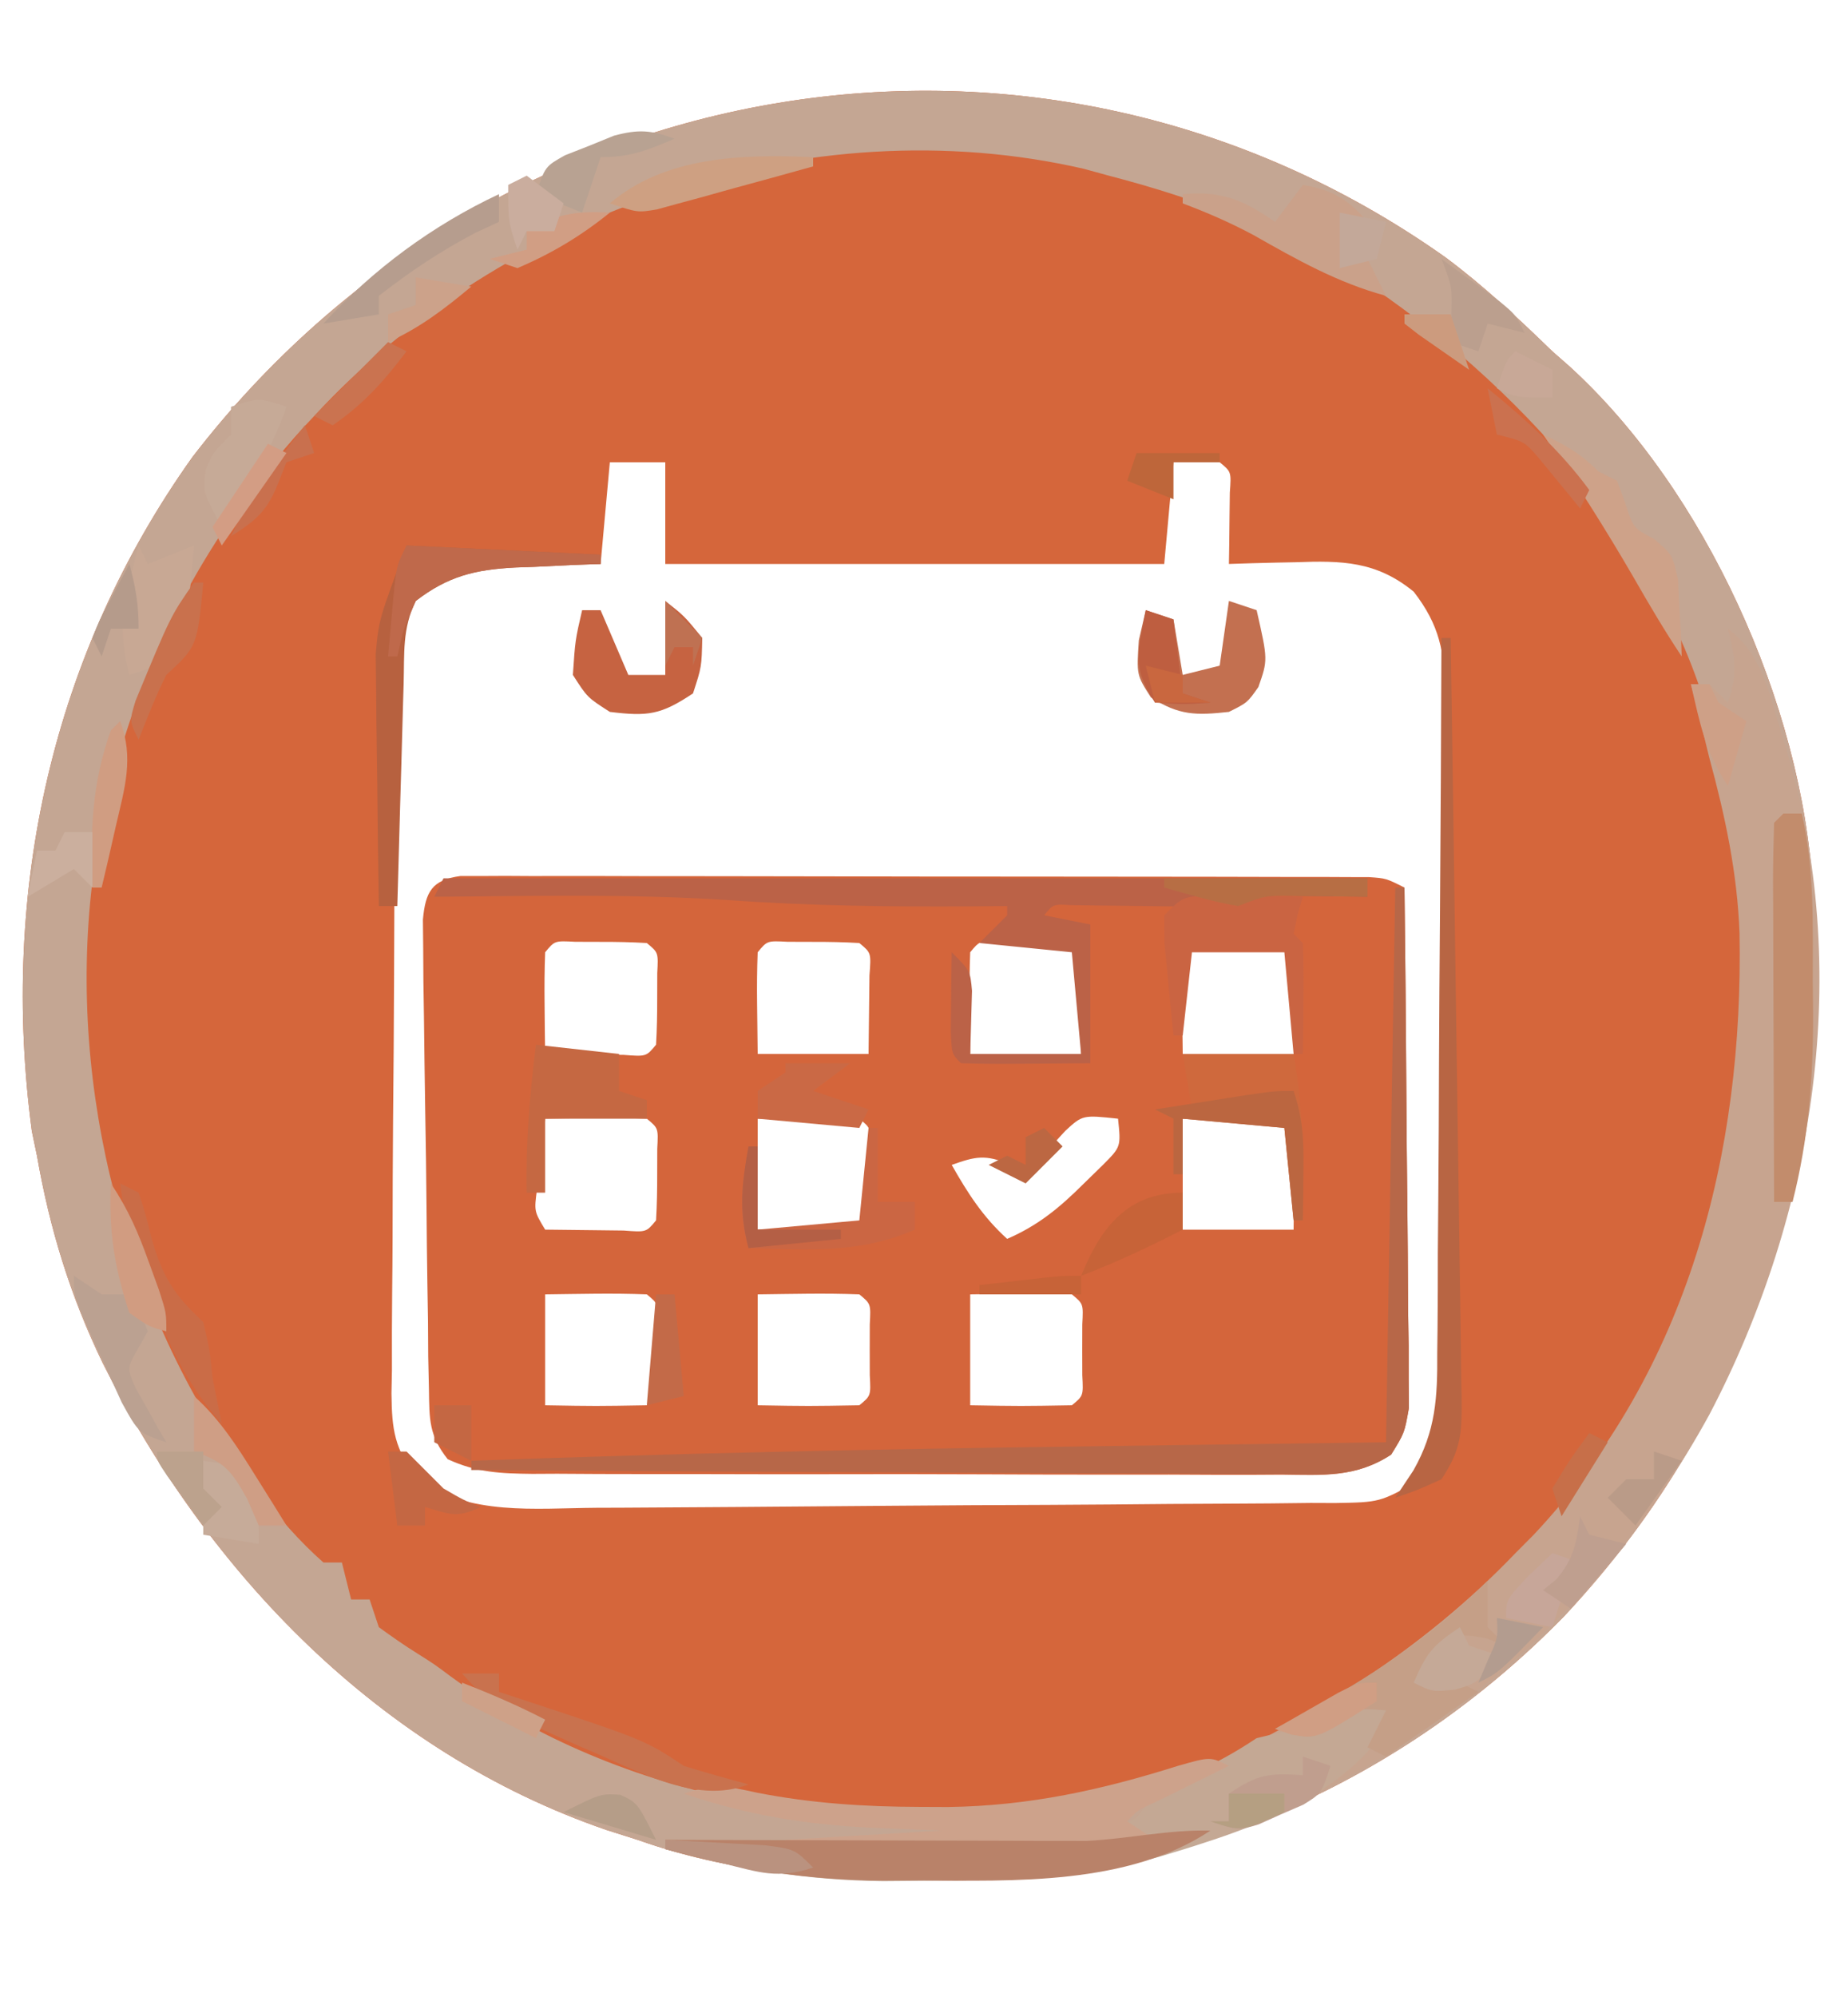 <?xml version="1.0" encoding="UTF-8"?>
<svg version="1.1" xmlns="http://www.w3.org/2000/svg" width="200" height="216">
<path d="M0 0 C4.154 3.086 7.882 6.587 11.591 10.182 C12.191 10.708 12.79 11.234 13.408 11.776 C28.197 25.227 38.562 48.372 39.768 68.072 C40.387 98.398 34.083 124.329 12.883 146.987 C-4.544 164.819 -27.902 175.259 -52.788 175.562 C-64.993 175.546 -75.847 175.279 -87.409 171.182 C-88.515 170.832 -89.621 170.481 -90.76 170.12 C-115.288 161.69 -133.908 142.369 -145.304 119.583 C-148.808 112.32 -151.014 105.153 -152.409 97.182 C-152.592 96.306 -152.775 95.429 -152.963 94.526 C-156.419 68.582 -150.79 42.944 -135.573 21.608 C-103.06 -20.659 -43.951 -31.078 0 0 Z M-90.409 22.182 C-90.739 25.812 -91.069 29.442 -91.409 33.182 C-92.422 33.136 -93.435 33.089 -94.479 33.042 C-95.831 33.004 -97.182 32.968 -98.534 32.932 C-99.199 32.899 -99.864 32.865 -100.549 32.831 C-105.678 32.73 -108.476 33.955 -112.409 37.182 C-114.035 40.434 -113.583 44.016 -113.602 47.592 C-113.61 48.462 -113.618 49.332 -113.626 50.228 C-113.651 53.115 -113.668 56.002 -113.682 58.889 C-113.687 59.874 -113.693 60.859 -113.698 61.874 C-113.725 67.086 -113.744 72.298 -113.759 77.51 C-113.775 82.898 -113.82 88.284 -113.871 93.671 C-113.905 97.811 -113.916 101.95 -113.922 106.089 C-113.929 108.075 -113.944 110.061 -113.968 112.047 C-113.999 114.827 -114 117.605 -113.992 120.385 C-114.009 121.205 -114.025 122.025 -114.042 122.871 C-113.997 126.95 -113.718 128.742 -111.31 132.169 C-105.573 136.149 -98.6 135.319 -91.865 135.267 C-90.469 135.263 -90.469 135.263 -89.044 135.258 C-85.984 135.245 -82.925 135.224 -79.866 135.202 C-78.818 135.195 -77.77 135.188 -76.691 135.181 C-71.155 135.143 -65.62 135.099 -60.085 135.05 C-54.365 135.001 -48.645 134.974 -42.925 134.954 C-38.525 134.933 -34.125 134.895 -29.725 134.853 C-27.616 134.835 -25.506 134.825 -23.396 134.821 C-20.452 134.814 -17.509 134.782 -14.564 134.744 C-13.692 134.747 -12.82 134.751 -11.921 134.754 C-7.067 134.672 -7.067 134.672 -2.899 132.335 C0.027 128.108 -0.255 123.964 -0.248 119.026 C-0.243 118.195 -0.238 117.364 -0.233 116.508 C-0.218 113.756 -0.211 111.004 -0.206 108.252 C-0.2 106.341 -0.194 104.429 -0.188 102.517 C-0.178 98.507 -0.172 94.497 -0.168 90.487 C-0.163 85.35 -0.139 80.213 -0.11 75.076 C-0.092 71.127 -0.087 67.177 -0.085 63.227 C-0.082 61.334 -0.074 59.44 -0.061 57.546 C-0.044 54.896 -0.046 52.247 -0.052 49.597 C-0.043 48.815 -0.034 48.034 -0.024 47.229 C-0.059 42.691 -0.612 39.795 -3.409 36.182 C-7.452 32.871 -11.195 32.807 -16.221 32.995 C-16.914 33.008 -17.607 33.022 -18.321 33.036 C-20.017 33.071 -21.713 33.125 -23.409 33.182 C-23.397 32.472 -23.385 31.762 -23.374 31.03 C-23.365 30.111 -23.355 29.192 -23.346 28.245 C-23.335 27.328 -23.323 26.412 -23.311 25.467 C-23.149 23.216 -23.149 23.216 -24.409 22.182 C-26.059 22.182 -27.709 22.182 -29.409 22.182 C-29.739 25.812 -30.069 29.442 -30.409 33.182 C-48.229 33.182 -66.049 33.182 -84.409 33.182 C-84.409 29.552 -84.409 25.922 -84.409 22.182 C-86.389 22.182 -88.369 22.182 -90.409 22.182 Z " fill="#D5663B" transform="translate(156.409,27.818)"/>
<path d="M0 0 C1.122 0.001 1.122 0.001 2.266 0.002 C3.124 -0.003 3.982 -0.007 4.866 -0.011 C5.81 -0.005 6.753 0 7.725 0.006 C8.717 0.004 9.709 0.002 10.731 0 C14.022 -0.003 17.313 0.007 20.604 0.018 C22.883 0.02 25.162 0.02 27.442 0.02 C32.223 0.021 37.005 0.03 41.787 0.043 C47.927 0.06 54.068 0.064 60.208 0.063 C64.916 0.063 69.624 0.069 74.332 0.076 C76.597 0.079 78.861 0.081 81.126 0.082 C84.287 0.084 87.447 0.093 90.608 0.104 C92.023 0.103 92.023 0.103 93.467 0.102 C94.325 0.107 95.183 0.111 96.067 0.115 C97.189 0.118 97.189 0.118 98.333 0.12 C100.167 0.249 100.167 0.249 102.167 1.249 C102.259 8.872 102.33 16.496 102.374 24.12 C102.395 27.66 102.423 31.2 102.468 34.74 C102.52 38.81 102.539 42.881 102.557 46.952 C102.578 48.222 102.598 49.492 102.62 50.8 C102.62 52.572 102.62 52.572 102.621 54.379 C102.63 55.418 102.638 56.457 102.648 57.528 C102.167 60.249 102.167 60.249 100.719 62.584 C96.868 65.096 93.378 64.8 88.872 64.751 C87.931 64.756 86.991 64.761 86.022 64.767 C82.914 64.779 79.806 64.763 76.698 64.745 C74.538 64.745 72.379 64.747 70.219 64.749 C65.693 64.751 61.168 64.738 56.642 64.715 C50.837 64.687 45.034 64.69 39.229 64.703 C34.77 64.709 30.311 64.702 25.852 64.689 C23.712 64.685 21.571 64.684 19.431 64.688 C16.441 64.691 13.452 64.675 10.461 64.653 C9.575 64.657 8.689 64.662 7.776 64.667 C4.319 64.625 1.788 64.534 -1.378 63.081 C-3.413 60.52 -3.364 58.779 -3.411 55.524 C-3.437 54.349 -3.463 53.175 -3.49 51.965 C-3.498 50.696 -3.505 49.427 -3.513 48.12 C-3.534 46.819 -3.556 45.519 -3.578 44.179 C-3.621 41.428 -3.652 38.676 -3.672 35.925 C-3.699 32.395 -3.752 28.865 -3.814 25.336 C-3.871 21.972 -3.91 18.609 -3.951 15.245 C-3.97 13.974 -3.99 12.703 -4.01 11.394 C-4.017 10.223 -4.025 9.051 -4.032 7.844 C-4.042 6.81 -4.052 5.775 -4.063 4.709 C-3.784 1.718 -3.107 0.422 0 0 Z M9.167 8.249 C9.094 10.102 9.083 11.957 9.104 13.811 C9.113 14.823 9.122 15.835 9.131 16.878 C9.143 17.66 9.155 18.443 9.167 19.249 C10.979 19.276 12.791 19.295 14.604 19.311 C16.118 19.329 16.118 19.329 17.663 19.347 C20.107 19.535 20.107 19.535 21.167 18.249 C21.265 16.585 21.296 14.916 21.292 13.249 C21.294 12.341 21.297 11.434 21.299 10.499 C21.418 8.279 21.418 8.279 20.167 7.249 C18.502 7.151 16.834 7.119 15.167 7.124 C14.259 7.121 13.352 7.119 12.417 7.116 C10.197 6.997 10.197 6.997 9.167 8.249 Z M32.167 8.249 C32.094 10.102 32.083 11.957 32.104 13.811 C32.125 15.606 32.145 17.4 32.167 19.249 C36.127 19.249 40.087 19.249 44.167 19.249 C44.197 16.557 44.197 16.557 44.229 13.811 C44.241 12.802 44.252 11.793 44.264 10.753 C44.453 8.309 44.453 8.309 43.167 7.249 C41.502 7.151 39.834 7.119 38.167 7.124 C37.259 7.121 36.352 7.119 35.417 7.116 C33.197 6.997 33.197 6.997 32.167 8.249 Z M55.167 8.249 C55.094 10.102 55.083 11.957 55.104 13.811 C55.125 15.606 55.145 17.4 55.167 19.249 C59.127 19.249 63.087 19.249 67.167 19.249 C67.197 16.557 67.197 16.557 67.229 13.811 C67.241 12.802 67.252 11.793 67.264 10.753 C67.453 8.309 67.453 8.309 66.167 7.249 C64.502 7.151 62.834 7.119 61.167 7.124 C60.259 7.121 59.352 7.119 58.417 7.116 C56.197 6.997 56.197 6.997 55.167 8.249 Z M78.167 8.249 C78.094 10.102 78.083 11.957 78.104 13.811 C78.125 15.606 78.145 17.4 78.167 19.249 C82.127 19.249 86.087 19.249 90.167 19.249 C90.197 16.557 90.197 16.557 90.229 13.811 C90.241 12.802 90.252 11.793 90.264 10.753 C90.453 8.309 90.453 8.309 89.167 7.249 C87.502 7.151 85.834 7.119 84.167 7.124 C83.259 7.121 82.352 7.119 81.417 7.116 C79.197 6.997 79.197 6.997 78.167 8.249 Z M9.167 26.249 C8.972 27.873 8.786 29.498 8.604 31.124 C8.5 32.029 8.395 32.934 8.288 33.866 C7.97 36.265 7.97 36.265 9.167 38.249 C10.979 38.276 12.791 38.295 14.604 38.311 C16.118 38.329 16.118 38.329 17.663 38.347 C20.107 38.535 20.107 38.535 21.167 37.249 C21.265 35.585 21.296 33.916 21.292 32.249 C21.294 31.341 21.297 30.434 21.299 29.499 C21.418 27.279 21.418 27.279 20.167 26.249 C18.314 26.177 16.458 26.165 14.604 26.186 C13.592 26.195 12.58 26.204 11.538 26.214 C10.755 26.225 9.973 26.237 9.167 26.249 Z M32.167 26.249 C32.167 30.209 32.167 34.169 32.167 38.249 C37.668 38.342 37.668 38.342 43.167 38.249 C44.418 37.219 44.418 37.219 44.299 34.999 C44.297 34.091 44.294 33.184 44.292 32.249 C44.294 31.341 44.297 30.434 44.299 29.499 C44.418 27.279 44.418 27.279 43.167 26.249 C39.497 26.106 35.839 26.207 32.167 26.249 Z M65.463 27.561 C64.953 28.118 64.442 28.675 63.917 29.249 C63.396 29.806 62.875 30.363 62.338 30.936 C61.952 31.37 61.565 31.803 61.167 32.249 C60.3 31.723 60.3 31.723 59.417 31.186 C56.809 30.1 55.772 30.318 53.167 31.249 C54.902 34.307 56.551 36.883 59.167 39.249 C62.539 37.783 64.816 35.897 67.417 33.311 C68.123 32.622 68.829 31.932 69.557 31.222 C71.483 29.286 71.483 29.286 71.167 26.249 C67.336 25.842 67.336 25.842 65.463 27.561 Z M78.167 26.249 C78.167 30.209 78.167 34.169 78.167 38.249 C82.127 38.249 86.087 38.249 90.167 38.249 C90.197 35.557 90.197 35.557 90.229 32.811 C90.241 31.802 90.252 30.793 90.264 29.753 C90.453 27.309 90.453 27.309 89.167 26.249 C85.497 26.106 81.839 26.207 78.167 26.249 Z M9.167 45.249 C9.167 49.209 9.167 53.169 9.167 57.249 C14.668 57.342 14.668 57.342 20.167 57.249 C21.418 56.219 21.418 56.219 21.299 53.999 C21.297 53.091 21.294 52.184 21.292 51.249 C21.294 50.341 21.297 49.434 21.299 48.499 C21.418 46.279 21.418 46.279 20.167 45.249 C16.497 45.106 12.839 45.207 9.167 45.249 Z M32.167 45.249 C32.167 49.209 32.167 53.169 32.167 57.249 C37.668 57.342 37.668 57.342 43.167 57.249 C44.418 56.219 44.418 56.219 44.299 53.999 C44.297 53.091 44.294 52.184 44.292 51.249 C44.294 50.341 44.297 49.434 44.299 48.499 C44.418 46.279 44.418 46.279 43.167 45.249 C39.497 45.106 35.839 45.207 32.167 45.249 Z M55.167 45.249 C55.167 49.209 55.167 53.169 55.167 57.249 C60.668 57.342 60.668 57.342 66.167 57.249 C67.418 56.219 67.418 56.219 67.299 53.999 C67.297 53.091 67.294 52.184 67.292 51.249 C67.294 50.341 67.297 49.434 67.299 48.499 C67.418 46.279 67.418 46.279 66.167 45.249 C62.497 45.106 58.839 45.207 55.167 45.249 Z " fill="#D4653B" transform="translate(49.833,94.751)"/>
<path d="M0 0 C4.154 3.086 7.882 6.587 11.591 10.182 C12.191 10.708 12.79 11.234 13.408 11.776 C28.197 25.227 38.562 48.372 39.768 68.072 C40.387 98.398 34.083 124.329 12.883 146.987 C-4.544 164.819 -27.902 175.259 -52.788 175.562 C-64.993 175.546 -75.847 175.279 -87.409 171.182 C-88.515 170.832 -89.621 170.481 -90.76 170.12 C-115.288 161.69 -133.908 142.369 -145.304 119.583 C-148.808 112.32 -151.014 105.153 -152.409 97.182 C-152.592 96.306 -152.775 95.429 -152.963 94.526 C-156.419 68.582 -150.79 42.944 -135.573 21.608 C-103.06 -20.659 -43.951 -31.078 0 0 Z M-122.409 17.182 C-122.853 17.657 -123.298 18.131 -123.756 18.62 C-133.772 29.73 -140.776 42.697 -144.409 57.182 C-144.718 58.354 -144.718 58.354 -145.034 59.549 C-149.936 81.404 -145.606 105.543 -134.409 124.807 C-130.671 130.529 -126.571 136.645 -121.409 141.182 C-120.749 141.182 -120.089 141.182 -119.409 141.182 C-118.914 143.162 -118.914 143.162 -118.409 145.182 C-117.749 145.182 -117.089 145.182 -116.409 145.182 C-116.079 146.172 -115.749 147.162 -115.409 148.182 C-114.047 149.169 -112.671 150.141 -111.241 151.026 C-109.409 152.182 -109.409 152.182 -107.608 153.526 C-88.928 167.164 -64.279 170.965 -41.731 167.807 C-19.226 163.63 2.006 150.773 15.693 132.354 C17.429 129.677 19.03 126.964 20.591 124.182 C21.124 123.299 21.656 122.416 22.205 121.506 C33.245 102.575 35.811 78.356 30.423 57.198 C30.149 56.203 29.874 55.207 29.591 54.182 C29.319 52.937 29.319 52.937 29.041 51.667 C24.096 31.35 7.597 13.391 -9.397 2.217 C-18.116 -2.957 -26.604 -6.274 -36.409 -8.818 C-37.306 -9.064 -38.203 -9.31 -39.127 -9.564 C-68.934 -16.402 -101.871 -5.067 -122.409 17.182 Z " fill="#C4A693" transform="translate(156.409,27.818)"/>
<path d="M0 0 C3.603 2.729 4.408 6.668 5.625 10.812 C5.842 11.512 6.058 12.211 6.281 12.932 C13.54 36.881 9.467 63.145 -2 85 C-14.438 107.727 -34.591 124.091 -59.234 131.992 C-68.723 134.532 -77.472 135.338 -87.312 135.312 C-88.542 135.329 -89.771 135.345 -91.037 135.361 C-99.405 135.366 -106.939 134.235 -115 132 C-115 131.67 -115 131.34 -115 131 C-114.115 131.017 -114.115 131.017 -113.211 131.034 C-107.063 131.144 -100.916 131.22 -94.767 131.275 C-92.473 131.3 -90.179 131.334 -87.885 131.377 C-84.586 131.438 -81.288 131.466 -77.988 131.488 C-76.452 131.527 -76.452 131.527 -74.885 131.566 C-68.978 131.623 -68.978 131.623 -64.047 128.594 C-63.371 127.738 -62.696 126.882 -62 126 C-60.087 124.815 -60.087 124.815 -58.266 124.004 C-45.03 117.805 -33.145 110.584 -23 100 C-22.34 99.336 -21.68 98.672 -21 97.988 C-4.269 80.174 1.699 56.754 1.262 32.93 C1.014 26.396 -0.285 20.309 -2 14 C-2.398 12.375 -2.794 10.751 -3.188 9.125 C-3.59 7.578 -3.59 7.578 -4 6 C-3.34 6 -2.68 6 -2 6 C-1.01 6.99 -1.01 6.99 0 8 C1.097 4.71 0.8 3.287 0 0 Z " fill="#C7A48F" transform="translate(187,68)"/>
<path d="M0 0 C0.99 0.33 1.98 0.66 3 1 C-2.742 11.336 -12.764 14.596 -23.584 17.845 C-32.223 20.158 -40.84 20.384 -49.75 20.438 C-51.561 20.453 -51.561 20.453 -53.408 20.468 C-61.619 20.389 -69.086 19.165 -77 17 C-77 16.67 -77 16.34 -77 16 C-76.115 16.017 -76.115 16.017 -75.211 16.034 C-69.063 16.144 -62.916 16.22 -56.767 16.275 C-54.473 16.3 -52.179 16.334 -49.885 16.377 C-46.586 16.438 -43.288 16.466 -39.988 16.488 C-38.452 16.527 -38.452 16.527 -36.885 16.566 C-30.935 16.609 -30.935 16.609 -25.947 13.55 C-25.304 12.709 -24.662 11.867 -24 11 C-21.867 9.707 -21.867 9.707 -19.875 8.812 C-17.363 7.664 -15.329 6.552 -13 5 C-11.001 4.516 -9.002 4.034 -6.996 3.578 C-4.772 3.026 -4.772 3.026 -2.188 1.312 C-1.466 0.879 -0.744 0.446 0 0 Z " fill="#C4A894" transform="translate(149,183)"/>
<path d="M0 0 C33 0 66 0 100 0 C100 0.66 100 1.32 100 2 C98.861 1.983 98.861 1.983 97.699 1.965 C96.705 1.956 95.711 1.947 94.688 1.938 C93.701 1.926 92.715 1.914 91.699 1.902 C88.9 1.877 88.9 1.877 86 3 C84.457 3.07 82.911 3.084 81.367 3.062 C80.479 3.055 79.591 3.047 78.676 3.039 C77.289 3.02 77.289 3.02 75.875 3 C74.039 2.975 72.203 2.954 70.367 2.938 C69.554 2.926 68.74 2.914 67.902 2.902 C65.989 2.788 65.989 2.788 65 4 C66.65 4.33 68.3 4.66 70 5 C70 9.95 70 14.9 70 20 C59.16 20.098 59.16 20.098 56 20 C55 19 55 19 54.902 16.496 C54.914 15.487 54.926 14.477 54.938 13.438 C54.947 12.426 54.956 11.414 54.965 10.371 C54.976 9.589 54.988 8.806 55 8 C57 10 57 10 57.195 12.164 C57.13 14.443 57.065 16.721 57 19 C60.96 19 64.92 19 69 19 C68.505 13.555 68.505 13.555 68 8 C64.7 7.67 61.4 7.34 58 7 C58.99 6.01 59.98 5.02 61 4 C61 3.67 61 3.34 61 3 C59.753 3.012 58.507 3.023 57.223 3.035 C48.387 3.091 39.642 2.989 30.827 2.358 C20.238 1.671 9.604 1.917 -1 2 C-0.67 1.34 -0.34 0.68 0 0 Z " fill="#BB6247" transform="translate(48,95)"/>
<path d="M0 0 C0.33 0 0.66 0 1 0 C1.093 7.623 1.164 15.247 1.207 22.871 C1.228 26.411 1.256 29.951 1.302 33.491 C1.354 37.562 1.373 41.632 1.391 45.703 C1.411 46.973 1.432 48.243 1.453 49.551 C1.454 51.323 1.454 51.323 1.454 53.13 C1.463 54.169 1.472 55.208 1.481 56.279 C1 59 1 59 -0.443 61.339 C-4.316 63.855 -7.833 63.527 -12.358 63.454 C-13.778 63.455 -13.778 63.455 -15.227 63.456 C-18.355 63.453 -21.482 63.422 -24.609 63.391 C-26.778 63.383 -28.947 63.377 -31.117 63.373 C-36.825 63.358 -42.532 63.319 -48.24 63.275 C-54.065 63.234 -59.89 63.215 -65.715 63.195 C-77.143 63.152 -88.572 63.084 -100 63 C-100 62.67 -100 62.34 -100 62 C-78.451 61.215 -56.91 60.75 -35.349 60.468 C-30.759 60.407 -26.168 60.342 -21.578 60.277 C-14.719 60.182 -7.859 60.091 -1 60 C-0.67 40.2 -0.34 20.4 0 0 Z " fill="#B76748" transform="translate(151,96)"/>
<path d="M0 0 C-0.71 0.349 -1.421 0.699 -2.152 1.059 C-3.071 1.514 -3.991 1.969 -4.938 2.438 C-5.854 2.89 -6.771 3.342 -7.715 3.809 C-9.905 4.805 -9.905 4.805 -11 6 C-10.01 6.66 -9.02 7.32 -8 8 C-12.386 9.088 -16.656 9.129 -21.145 9.098 C-21.914 9.096 -22.684 9.095 -23.477 9.093 C-25.922 9.088 -28.367 9.075 -30.812 9.062 C-32.476 9.057 -34.139 9.053 -35.803 9.049 C-39.869 9.038 -43.934 9.021 -48 9 C-48 8.67 -48 8.34 -48 8 C-39.585 7.505 -39.585 7.505 -31 7 C-33.578 6.897 -36.156 6.794 -38.812 6.688 C-45.857 6.338 -52.295 5.303 -59 3 C-55.637 1.879 -54.424 2.167 -51.031 2.91 C-45.15 4.055 -39.484 4.421 -33.5 4.438 C-32.47 4.442 -31.44 4.447 -30.378 4.451 C-21.62 4.327 -13.825 2.618 -5.508 -0.004 C-2 -1 -2 -1 0 0 Z " fill="#CDA28B" transform="translate(133,191)"/>
<path d="M0 0 C0.66 0 1.32 0 2 0 C3.392 6.036 3.184 12.022 3.188 18.188 C3.2 19.369 3.212 20.55 3.225 21.768 C3.236 28.76 2.718 35.213 1 42 C0.34 42 -0.32 42 -1 42 C-1.025 36.179 -1.043 30.359 -1.055 24.538 C-1.06 22.556 -1.067 20.574 -1.075 18.593 C-1.088 15.75 -1.093 12.908 -1.098 10.066 C-1.103 9.175 -1.108 8.283 -1.113 7.364 C-1.113 5.243 -1.062 3.121 -1 1 C-0.67 0.67 -0.34 0.34 0 0 Z " fill="#C28C6C" transform="translate(193,88)"/>
<path d="M0 0 C-8.844 5.896 -21.297 5.474 -31.562 5.375 C-33.379 5.392 -33.379 5.392 -35.232 5.41 C-43.519 5.384 -51.016 4.198 -59 2 C-59 1.67 -59 1.34 -59 1 C-58.41 1.002 -57.82 1.004 -57.211 1.007 C-51.063 1.029 -44.915 1.044 -38.767 1.055 C-36.473 1.06 -34.179 1.067 -31.885 1.075 C-28.586 1.088 -25.287 1.093 -21.988 1.098 C-20.452 1.105 -20.452 1.105 -18.885 1.113 C-17.924 1.113 -16.964 1.113 -15.974 1.114 C-15.132 1.116 -14.291 1.118 -13.424 1.12 C-8.85 0.893 -4.639 -0.108 0 0 Z " fill="#B98269" transform="translate(131,198)"/>
<path d="M0 0 C6.93 0.33 13.86 0.66 21 1 C21 1.33 21 1.66 21 2 C19.463 2.056 19.463 2.056 17.895 2.113 C16.534 2.179 15.173 2.245 13.812 2.312 C13.139 2.335 12.465 2.358 11.771 2.381 C7.4 2.615 4.494 3.335 1 6 C-0.476 8.953 -0.223 11.684 -0.316 14.977 C-0.337 15.662 -0.358 16.347 -0.379 17.053 C-0.445 19.244 -0.504 21.434 -0.562 23.625 C-0.606 25.109 -0.649 26.594 -0.693 28.078 C-0.8 31.719 -0.902 35.359 -1 39 C-1.66 39 -2.32 39 -3 39 C-3.075 34.732 -3.129 30.464 -3.165 26.195 C-3.18 24.746 -3.2 23.297 -3.226 21.848 C-3.263 19.753 -3.28 17.658 -3.293 15.562 C-3.309 14.306 -3.324 13.049 -3.341 11.754 C-3 8 -3 8 0 0 Z " fill="#B7613F" transform="translate(44,59)"/>
<path d="M0 0 C0.33 0 0.66 0 1 0 C1.177 11.422 1.343 22.844 1.495 34.266 C1.566 39.569 1.64 44.873 1.724 50.176 C1.804 55.292 1.874 60.407 1.938 65.523 C1.964 67.477 1.993 69.432 2.026 71.386 C2.072 74.117 2.105 76.849 2.135 79.581 C2.152 80.393 2.168 81.205 2.185 82.042 C2.215 85.911 2.199 87.701 0 91 C-2.625 92.188 -2.625 92.188 -5 93 C-4.027 91.536 -4.027 91.536 -3.034 90.043 C-0.605 85.767 -0.423 82.15 -0.454 77.311 C-0.444 76.471 -0.433 75.631 -0.423 74.766 C-0.393 72.012 -0.392 69.258 -0.391 66.504 C-0.376 64.586 -0.359 62.668 -0.341 60.749 C-0.297 55.717 -0.277 50.685 -0.262 45.653 C-0.242 40.511 -0.2 35.37 -0.16 30.229 C-0.085 20.152 -0.035 10.076 0 0 Z " fill="#B86543" transform="translate(156,69)"/>
<path d="M0 0 C3.96 0 7.92 0 12 0 C13.071 6.026 13.099 11.889 13 18 C12.67 18 12.34 18 12 18 C11.67 14.7 11.34 11.4 11 8 C7.37 7.67 3.74 7.34 0 7 C0 8.98 0 10.96 0 13 C-0.33 13 -0.66 13 -1 13 C-1 11.02 -1 9.04 -1 7 C-1.66 6.67 -2.32 6.34 -3 6 C-1.68 6 -0.36 6 1 6 C0.67 4.02 0.34 2.04 0 0 Z " fill="#CF693D" transform="translate(128,114)"/>
<path d="M0 0 C0 1.667 0 3.333 0 5 C0.66 5.66 1.32 6.32 2 7 C1.278 6.732 0.556 6.464 -0.188 6.188 C-3.264 5.651 -3.264 5.651 -5.812 8.438 C-6.534 9.283 -7.256 10.129 -8 11 C-7.01 11 -6.02 11 -5 11 C-4.34 10.34 -3.68 9.68 -3 9 C-3 9.66 -3 10.32 -3 11 C-2.34 11.33 -1.68 11.66 -1 12 C-4.3 14.31 -7.6 16.62 -11 19 C-11.66 18.67 -12.32 18.34 -13 18 C-12.34 16.68 -11.68 15.36 -11 14 C-14.062 13.73 -14.062 13.73 -16.438 15.562 C-19 17 -19 17 -21.16 16.59 C-21.767 16.395 -22.374 16.201 -23 16 C-22.094 15.515 -21.188 15.031 -20.254 14.531 C-12.701 10.405 -6.151 6.119 0 0 Z " fill="#C59F87" transform="translate(161,171)"/>
<path d="M0 0 C1.775 0.035 1.775 0.035 3.586 0.07 C5.369 0.097 5.369 0.097 7.188 0.125 C8.103 0.148 9.018 0.171 9.961 0.195 C9.775 0.835 9.59 1.474 9.398 2.133 C9.254 2.813 9.11 3.494 8.961 4.195 C9.291 4.525 9.621 4.855 9.961 5.195 C10.033 7.215 10.045 9.237 10.023 11.258 C10.014 12.363 10.005 13.467 9.996 14.605 C9.984 15.46 9.973 16.315 9.961 17.195 C9.631 17.195 9.301 17.195 8.961 17.195 C8.631 13.565 8.301 9.935 7.961 6.195 C4.661 6.195 1.361 6.195 -2.039 6.195 C-2.369 9.165 -2.699 12.135 -3.039 15.195 C-3.369 15.195 -3.699 15.195 -4.039 15.195 C-4.26 13.072 -4.466 10.946 -4.664 8.82 C-4.78 7.637 -4.896 6.454 -5.016 5.234 C-5.023 4.231 -5.031 3.229 -5.039 2.195 C-3.039 0.195 -3.039 0.195 0 0 Z " fill="#CA6442" transform="translate(131.039,96.805)"/>
<path d="M0 0 C2.062 1.625 2.062 1.625 4 4 C3.938 7.125 3.938 7.125 3 10 C-0.491 12.327 -1.892 12.503 -6 12 C-8.438 10.438 -8.438 10.438 -10 8 C-9.75 4.25 -9.75 4.25 -9 1 C-8.34 1 -7.68 1 -7 1 C-6.01 3.31 -5.02 5.62 -4 8 C-2.68 8 -1.36 8 0 8 C0 5.36 0 2.72 0 0 Z " fill="#C66341" transform="translate(72,65)"/>
<path d="M0 0 C0.99 0.33 1.98 0.66 3 1 C4.221 6.372 4.221 6.372 3.188 9.312 C2 11 2 11 0 12 C-3.565 12.388 -5.385 12.394 -8.438 10.438 C-10 8 -10 8 -9.75 4.25 C-9.502 3.178 -9.255 2.105 -9 1 C-8.01 1.33 -7.02 1.66 -6 2 C-5.67 3.98 -5.34 5.96 -5 8 C-3.68 7.67 -2.36 7.34 -1 7 C-0.67 4.69 -0.34 2.38 0 0 Z " fill="#C37050" transform="translate(133,65)"/>
<path d="M0 0 C2.97 0.33 5.94 0.66 9 1 C9 2.32 9 3.64 9 5 C9.99 5.33 10.98 5.66 12 6 C12 6.66 12 7.32 12 8 C8.37 8 4.74 8 1 8 C1 10.64 1 13.28 1 16 C0.34 16 -0.32 16 -1 16 C-1.116 10.571 -0.664 5.391 0 0 Z " fill="#C56842" transform="translate(58,113)"/>
<path d="M0 0 C3.27 0.564 4.826 1.5 7 4 C6.01 4.495 6.01 4.495 5 5 C5 5.99 5 6.98 5 8 C5.66 8 6.32 8 7 8 C7.66 9.32 8.32 10.64 9 12 C3.773 10.587 -0.641 8.09 -5.316 5.438 C-7.831 4.09 -10.332 3.003 -13 2 C-13 1.67 -13 1.34 -13 1 C-8.727 0.634 -6.512 1.592 -3 4 C-2.01 2.68 -1.02 1.36 0 0 Z " fill="#CAA18A" transform="translate(141,20)"/>
<path d="M0 0 C0.33 0 0.66 0 1 0 C1 2.64 1 5.28 1 8 C2.32 8 3.64 8 5 8 C5 8.99 5 9.98 5 11 C-0.879 13.613 -6.707 13.183 -13 13 C-14.17 9.083 -13.696 6.02 -13 2 C-12.67 2 -12.34 2 -12 2 C-12 4.97 -12 7.94 -12 11 C-6.555 10.505 -6.555 10.505 -1 10 C-0.67 6.7 -0.34 3.4 0 0 Z " fill="#CB6643" transform="translate(94,122)"/>
<path d="M0 0 C0.33 0.66 0.66 1.32 1 2 C2.65 1.34 4.3 0.68 6 0 C5.248 8.878 5.248 8.878 2 13 C1.01 13.33 0.02 13.66 -1 14 C-1.957 10.278 -1.952 7.714 -1 4 C-0.814 3.237 -0.629 2.474 -0.438 1.688 C-0.293 1.131 -0.149 0.574 0 0 Z " fill="#C8A894" transform="translate(15,59)"/>
<path d="M0 0 C2.468 1.152 4.048 2.048 6 4 C6.66 4.33 7.32 4.66 8 5 C8.433 6.176 8.433 6.176 8.875 7.375 C9.759 10.111 9.759 10.111 12.023 11.309 C14 13 14 13 14.609 15.699 C14.656 16.685 14.702 17.671 14.75 18.688 C14.807 19.681 14.863 20.675 14.922 21.699 C14.961 22.838 14.961 22.838 15 24 C13.119 21.179 11.436 18.315 9.75 15.375 C6.693 10.108 3.456 5.013 0 0 Z " fill="#CEA289" transform="translate(167,47)"/>
<path d="M0 0 C-1.642 4.776 -4.265 8.794 -7 13 C-9.031 9.266 -9.031 9.266 -8.75 6.875 C-8 5 -8 5 -6 3 C-6 2.01 -6 1.02 -6 0 C-3 -1 -3 -1 0 0 Z " fill="#C6AA97" transform="translate(31,44)"/>
<path d="M0 0 C1.32 0 2.64 0 4 0 C4 0.66 4 1.32 4 2 C4.557 2.182 5.114 2.364 5.688 2.551 C19.798 7.199 19.798 7.199 24 10 C26.321 10.708 28.654 11.38 31 12 C25.156 14.332 18.478 10.217 13 8 C3.423 3.76 3.423 3.76 0 0 Z " fill="#C9724E" transform="translate(50,181)"/>
<path d="M0 0 C0 1.32 0 2.64 0 4 C-3.613 5.848 -7.209 7.55 -11 9 C-8.824 3.658 -5.922 0 0 0 Z M-11 9 C-11 9.66 -11 10.32 -11 11 C-14.63 11 -18.26 11 -22 11 C-22 10.67 -22 10.34 -22 10 C-20.542 9.832 -19.083 9.666 -17.625 9.5 C-16.813 9.407 -16.001 9.314 -15.164 9.219 C-13 9 -13 9 -11 9 Z " fill="#C76338" transform="translate(128,129)"/>
<path d="M0 0 C0.99 0.495 0.99 0.495 2 1 C2.711 3.145 2.711 3.145 3.375 5.812 C4.55 10.04 5.78 11.994 9 15 C9.688 17.938 9.688 17.938 10 21 C10.326 22.668 10.657 24.335 11 26 C7.621 22.181 5.623 18.278 3.812 13.562 C3.553 12.92 3.293 12.277 3.025 11.615 C1.512 7.764 0.526 4.102 0 0 Z " fill="#CA6C47" transform="translate(13,128)"/>
<path d="M0 0 C1.485 0.99 1.485 0.99 3 2 C3.99 2 4.98 2 6 2 C7.125 3.75 7.125 3.75 8 6 C7.649 6.619 7.299 7.237 6.938 7.875 C5.732 9.974 5.732 9.974 6.68 12.141 C7.074 12.837 7.469 13.533 7.875 14.25 C8.264 14.956 8.654 15.663 9.055 16.391 C9.367 16.922 9.679 17.453 10 18 C7 17 7 17 5.176 13.691 C4.544 12.32 3.923 10.943 3.312 9.562 C2.992 8.868 2.672 8.174 2.342 7.459 C0 2.301 0 2.301 0 0 Z " fill="#BBA191" transform="translate(8,138)"/>
<path d="M0 0 C6.93 0.33 13.86 0.66 21 1 C21 1.33 21 1.66 21 2 C19.463 2.056 19.463 2.056 17.895 2.113 C16.534 2.179 15.173 2.245 13.812 2.312 C13.139 2.335 12.465 2.358 11.771 2.381 C7.408 2.615 4.449 3.271 1 6 C-0.36 9.076 -0.36 9.076 -1 12 C-1.33 12 -1.66 12 -2 12 C-1.859 10.375 -1.712 8.75 -1.562 7.125 C-1.481 6.22 -1.4 5.315 -1.316 4.383 C-1 2 -1 2 0 0 Z " fill="#BF694B" transform="translate(44,59)"/>
<path d="M0 0 C1.05 3.149 1.101 5.388 1.062 8.688 C1.053 9.681 1.044 10.675 1.035 11.699 C1.024 12.458 1.012 13.218 1 14 C0.67 14 0.34 14 0 14 C-0.33 10.7 -0.66 7.4 -1 4 C-4.63 3.67 -8.26 3.34 -12 3 C-12 4.98 -12 6.96 -12 9 C-12.33 9 -12.66 9 -13 9 C-13 7.02 -13 5.04 -13 3 C-13.66 2.67 -14.32 2.34 -15 2 C-12.875 1.665 -10.75 1.332 -8.625 1 C-7.442 0.814 -6.258 0.629 -5.039 0.438 C-2 0 -2 0 0 0 Z " fill="#BB6640" transform="translate(140,118)"/>
<path d="M0 0 C2.31 0 4.62 0 7 0 C5.68 0.99 4.36 1.98 3 3 C4.98 3.66 6.96 4.32 9 5 C8.67 5.66 8.34 6.32 8 7 C4.37 6.67 0.74 6.34 -3 6 C-3 5.01 -3 4.02 -3 3 C-2.01 2.34 -1.02 1.68 0 1 C0 0.67 0 0.34 0 0 Z " fill="#CA6945" transform="translate(85,115)"/>
<path d="M0 0 C1.875 0.25 1.875 0.25 4 1 C6.028 3.94 6 5.277 6 9 C3.03 8.505 3.03 8.505 0 8 C0 5.333 0 2.667 0 0 Z " fill="#C6AB99" transform="translate(22,158)"/>
<path d="M0 0 C0 0.99 0 1.98 0 3 C-0.846 3.392 -1.691 3.784 -2.562 4.188 C-6.375 6.197 -9.602 8.35 -13 11 C-13 11.66 -13 12.32 -13 13 C-14.98 13.33 -16.96 13.66 -19 14 C-13.696 8.165 -7.147 3.351 0 0 Z " fill="#B69D8E" transform="translate(54,21)"/>
<path d="M0 0 C0 0.33 0 0.66 0 1 C-3.101 1.868 -6.206 2.717 -9.312 3.562 C-10.194 3.809 -11.075 4.056 -11.982 4.311 C-12.83 4.539 -13.678 4.768 -14.551 5.004 C-15.331 5.219 -16.111 5.433 -16.915 5.655 C-19 6 -19 6 -22 5 C-16.017 -0.114 -7.6 -0.338 0 0 Z " fill="#CEA082" transform="translate(88,17)"/>
<path d="M0 0 C-2.906 1.257 -4.796 2 -8 2 C-8.66 3.98 -9.32 5.96 -10 8 C-12.475 7.01 -12.475 7.01 -15 6 C-14 3 -14 3 -11.855 1.797 C-10.975 1.451 -10.095 1.106 -9.188 0.75 C-8.315 0.394 -7.442 0.038 -6.543 -0.328 C-3.864 -1.036 -2.568 -0.934 0 0 Z " fill="#B8A292" transform="translate(73,15)"/>
<path d="M0 0 C0.99 0.33 1.98 0.66 3 1 C2 4 2 4 0.039 5.203 C-0.758 5.549 -1.554 5.894 -2.375 6.25 C-3.562 6.784 -3.562 6.784 -4.773 7.328 C-7 8 -7 8 -10 7 C-9.34 7 -8.68 7 -8 7 C-8 6.01 -8 5.02 -8 4 C-4.772 1.848 -3.716 1.799 0 2 C0 1.34 0 0.68 0 0 Z " fill="#C09E8E" transform="translate(141,190)"/>
<path d="M0 0 C7.26 0 14.52 0 22 0 C22 0.66 22 1.32 22 2 C20.861 1.983 20.861 1.983 19.699 1.965 C18.705 1.956 17.711 1.947 16.688 1.938 C15.701 1.926 14.715 1.914 13.699 1.902 C10.9 1.877 10.9 1.877 8 3 C5.262 2.545 2.68 1.747 0 1 C0 0.67 0 0.34 0 0 Z " fill="#B76E44" transform="translate(126,95)"/>
<path d="M0 0 C0.99 0.33 1.98 0.66 3 1 C3.33 3.64 3.66 6.28 4 9 C4.99 9.33 5.98 9.66 7 10 C4.125 10.188 4.125 10.188 1 10 C-1.567 6.15 -0.833 4.414 0 0 Z " fill="#BE5E40" transform="translate(124,66)"/>
<path d="M0 0 C1.914 2.871 2.964 5.334 4.125 8.562 C4.478 9.533 4.831 10.504 5.195 11.504 C6 14 6 14 6 16 C4.125 15.5 4.125 15.5 2 14 C0.396 9.188 -0.255 5.094 0 0 Z " fill="#D19C81" transform="translate(12,128)"/>
<path d="M0 0 C1.516 3.975 0.499 7.205 -0.438 11.25 C-0.725 12.513 -1.012 13.777 -1.309 15.078 C-1.537 16.042 -1.765 17.007 -2 18 C-2.33 18 -2.66 18 -3 18 C-3.22 11.918 -3.081 6.752 -1 1 C-0.67 0.67 -0.34 0.34 0 0 Z " fill="#D09D82" transform="translate(13,78)"/>
<path d="M0 0 C1.316 0.953 2.628 1.913 3.938 2.875 C4.668 3.409 5.399 3.942 6.152 4.492 C8 6 8 6 9 8 C7.68 7.67 6.36 7.34 5 7 C4.67 7.99 4.34 8.98 4 10 C3.01 9.67 2.02 9.34 1 9 C1.021 8.072 1.041 7.144 1.062 6.188 C1.158 2.977 1.158 2.977 0 0 Z " fill="#BB9F8E" transform="translate(156,28)"/>
<path d="M0 0 C0.33 0 0.66 0 1 0 C0.348 6.909 0.348 6.909 -3 10 C-4.142 12.29 -5.056 14.617 -6 17 C-7 15 -7 15 -6.328 12.793 C-2.53 3.614 -2.53 3.614 0 0 Z " fill="#C9714D" transform="translate(21,63)"/>
<path d="M0 0 C0.33 0.66 0.66 1.32 1 2 C1.99 2.33 2.98 2.66 4 3 C2 6 2 6 -0.5 6.75 C-3 7 -3 7 -5 6 C-3.63 2.839 -3.011 2.007 0 0 Z " fill="#C5A997" transform="translate(158,176)"/>
<path d="M0 0 C2.829 2.551 4.679 5.466 6.688 8.688 C7.31 9.681 7.933 10.675 8.574 11.699 C9.045 12.458 9.515 13.218 10 14 C9.01 14 8.02 14 7 14 C6.588 13.051 6.175 12.102 5.75 11.125 C3.996 7.993 3.291 7.135 0 6 C0 4.02 0 2.04 0 0 Z " fill="#CF9E85" transform="translate(21,151)"/>
<path d="M0 0 C0.99 0.33 1.98 0.66 3 1 C2.691 1.598 2.381 2.196 2.062 2.812 C0.898 5.09 0.898 5.09 0 8 C-1.65 7.67 -3.3 7.34 -5 7 C-5 5 -5 5 -2.5 2.375 C-1.675 1.591 -0.85 0.807 0 0 Z " fill="#C7A699" transform="translate(168,168)"/>
<path d="M0 0 C2.292 0.114 4.584 0.241 6.875 0.375 C8.151 0.445 9.427 0.514 10.742 0.586 C14 1 14 1 16 3 C12.191 4.27 10.184 3.521 6.312 2.562 C4.543 2.131 4.543 2.131 2.738 1.691 C1.835 1.463 0.931 1.235 0 1 C0 0.67 0 0.34 0 0 Z " fill="#BA927F" transform="translate(72,199)"/>
<path d="M0 0 C0.33 0.66 0.66 1.32 1 2 C2.32 2.33 3.64 2.66 5 3 C3.02 5.31 1.04 7.62 -1 10 C-1.99 9.34 -2.98 8.68 -4 8 C-3.526 7.608 -3.051 7.216 -2.562 6.812 C-0.648 4.592 -0.387 2.866 0 0 Z " fill="#BF9F8F" transform="translate(171,164)"/>
<path d="M0 0 C0.66 0 1.32 0 2 0 C3.333 1.333 4.667 2.667 6 4 C8.133 5.235 8.133 5.235 10 6 C7.509 7.245 6.589 6.777 4 6 C4 6.66 4 7.32 4 8 C3.01 8 2.02 8 1 8 C0.67 5.36 0.34 2.72 0 0 Z " fill="#C46743" transform="translate(42,157)"/>
<path d="M0 0 C0.66 0 1.32 0 2 0 C2.33 3.63 2.66 7.26 3 11 C1.68 11.33 0.36 11.66 -1 12 C-0.67 8.04 -0.34 4.08 0 0 Z " fill="#C36A48" transform="translate(71,140)"/>
<path d="M0 0 C4.136 3.381 7.813 6.666 11 11 C10.67 11.66 10.34 12.32 10 13 C9.602 12.506 9.203 12.013 8.793 11.504 C8.263 10.863 7.733 10.223 7.188 9.562 C6.665 8.924 6.143 8.286 5.605 7.629 C3.992 5.745 3.992 5.745 1 5 C0.67 3.35 0.34 1.7 0 0 Z " fill="#CB714F" transform="translate(161,42)"/>
<path d="M0 0 C2.97 0.495 2.97 0.495 6 1 C3.119 3.401 0.436 5.473 -3 7 C-3 6.01 -3 5.02 -3 4 C-2.01 3.67 -1.02 3.34 0 3 C0 2.01 0 1.02 0 0 Z " fill="#CCA28A" transform="translate(45,30)"/>
<path d="M0 0 C1.32 0.66 2.64 1.32 4 2 C4 2.99 4 3.98 4 5 C0 5 0 5 -2 4 C-1 1 -1 1 0 0 Z " fill="#C8A897" transform="translate(164,38)"/>
<path d="M0 0 C-3.128 2.526 -6.296 4.424 -10 6 C-10.99 5.67 -11.98 5.34 -13 5 C-11.68 4.67 -10.36 4.34 -9 4 C-9 3.34 -9 2.68 -9 2 C-5.865 0.142 -3.625 -0.201 0 0 Z " fill="#D19E84" transform="translate(66,23)"/>
<path d="M0 0 C1.32 0.99 2.64 1.98 4 3 C3.67 3.99 3.34 4.98 3 6 C2.01 6 1.02 6 0 6 C-0.33 6.66 -0.66 7.32 -1 8 C-2 5 -2 5 -2 1 C-1.34 0.67 -0.68 0.34 0 0 Z " fill="#CAAD9E" transform="translate(57,19)"/>
<path d="M0 0 C1.875 0.875 1.875 0.875 3.875 4.875 C0.575 3.885 -2.725 2.895 -6.125 1.875 C-2.125 -0.125 -2.125 -0.125 0 0 Z " fill="#B59D88" transform="translate(67.125,194.125)"/>
<path d="M0 0 C0.99 0.33 1.98 0.66 3 1 C0.525 4.465 0.525 4.465 -2 8 C-2.99 7.01 -3.98 6.02 -5 5 C-4.34 4.34 -3.68 3.68 -3 3 C-2.01 3 -1.02 3 0 3 C0 2.01 0 1.02 0 0 Z " fill="#BA9B88" transform="translate(179,157)"/>
<path d="M0 0 C1.65 0 3.3 0 5 0 C5 1.32 5 2.64 5 4 C5.66 4.66 6.32 5.32 7 6 C6.34 6.66 5.68 7.32 5 8 C4.164 6.856 3.331 5.71 2.5 4.562 C2.036 3.924 1.572 3.286 1.094 2.629 C0 1 0 1 0 0 Z " fill="#BCA28D" transform="translate(17,157)"/>
<path d="M0 0 C0.33 0 0.66 0 1 0 C1 2.97 1 5.94 1 9 C3.97 9 6.94 9 10 9 C10 9.33 10 9.66 10 10 C6.7 10.33 3.4 10.66 0 11 C-1.05 6.801 -0.728 4.206 0 0 Z " fill="#B45F45" transform="translate(81,124)"/>
<path d="M0 0 C0.66 0 1.32 0 2 0 C2.33 0.66 2.66 1.32 3 2 C3.99 2.66 4.98 3.32 6 4 C5.34 6.31 4.68 8.62 4 11 C1.542 7.313 0.988 4.303 0 0 Z " fill="#CEA087" transform="translate(183,74)"/>
<path d="M0 0 C0.66 0.33 1.32 0.66 2 1 C-0.416 4.192 -2.68 6.747 -6 9 C-6.66 8.67 -7.32 8.34 -8 8 C-5.333 5.333 -2.667 2.667 0 0 Z " fill="#CA7350" transform="translate(42,37)"/>
<path d="M0 0 C0.99 0 1.98 0 3 0 C3 1.98 3 3.96 3 6 C2.34 5.34 1.68 4.68 1 4 C-1.475 5.485 -1.475 5.485 -4 7 C-3.67 5.35 -3.34 3.7 -3 2 C-2.34 2 -1.68 2 -1 2 C-0.67 1.34 -0.34 0.68 0 0 Z " fill="#CBAF9E" transform="translate(7,90)"/>
<path d="M0 0 C2.97 0 5.94 0 9 0 C9 0.33 9 0.66 9 1 C7.35 1 5.7 1 4 1 C4 2.32 4 3.64 4 5 C1.525 4.01 1.525 4.01 -1 3 C-0.67 2.01 -0.34 1.02 0 0 Z " fill="#BE663A" transform="translate(123,49)"/>
<path d="M0 0 C0.33 0.99 0.66 1.98 1 3 C0.01 3.33 -0.98 3.66 -2 4 C-2.309 4.784 -2.619 5.567 -2.938 6.375 C-4.142 9.351 -5.332 10.31 -8 12 C-6.59 8.961 -4.911 6.406 -2.875 3.75 C-2.067 2.69 -2.067 2.69 -1.242 1.609 C-0.832 1.078 -0.422 0.547 0 0 Z " fill="#C9704E" transform="translate(33,46)"/>
<path d="M0 0 C1.65 0.33 3.3 0.66 5 1 C4.67 2.32 4.34 3.64 4 5 C2.68 5.33 1.36 5.66 0 6 C0 4 0 2 0 0 Z " fill="#C3A899" transform="translate(145,23)"/>
<path d="M0 0 C0 0.66 0 1.32 0 2 C-6.45 6.093 -6.45 6.093 -9.234 5.621 C-9.817 5.416 -10.4 5.211 -11 5 C-9.545 4.162 -8.086 3.329 -6.625 2.5 C-5.813 2.036 -5.001 1.572 -4.164 1.094 C-2 0 -2 0 0 0 Z " fill="#D09E84" transform="translate(149,182)"/>
<path d="M0 0 C0.66 0.33 1.32 0.66 2 1 C-0.31 4.3 -2.62 7.6 -5 11 C-5.33 10.34 -5.66 9.68 -6 9 C-4.02 6.03 -2.04 3.06 0 0 Z " fill="#D39D84" transform="translate(29,48)"/>
<path d="M0 0 C0.687 2.491 1 4.379 1 7 C0.01 7 -0.98 7 -2 7 C-2.33 7.99 -2.66 8.98 -3 10 C-3.33 9.34 -3.66 8.68 -4 8 C-3.223 6.055 -3.223 6.055 -2.062 3.875 C-1.492 2.788 -1.492 2.788 -0.91 1.68 C-0.61 1.125 -0.309 0.571 0 0 Z " fill="#B59B8B" transform="translate(14,61)"/>
<path d="M0 0 C1.32 0 2.64 0 4 0 C4 1.98 4 3.96 4 6 C2.68 5.34 1.36 4.68 0 4 C0 2.68 0 1.36 0 0 Z " fill="#C46743" transform="translate(47,152)"/>
<path d="M0 0 C1.98 0 3.96 0 6 0 C6 0.66 6 1.32 6 2 C1.375 4.125 1.375 4.125 -2 3 C-1.34 3 -0.68 3 0 3 C0 2.01 0 1.02 0 0 Z " fill="#B59F82" transform="translate(133,194)"/>
<path d="M0 0 C1.65 0.33 3.3 0.66 5 1 C0.25 5.875 0.25 5.875 -2 7 C-1.67 6.216 -1.34 5.433 -1 4.625 C0.119 2.157 0.119 2.157 0 0 Z " fill="#B39C8F" transform="translate(162,175)"/>
<path d="M0 0 C0.66 0.33 1.32 0.66 2 1 C0.35 3.64 -1.3 6.28 -3 9 C-3.33 8.01 -3.66 7.02 -4 6 C-2.062 2.812 -2.062 2.812 0 0 Z " fill="#C76F49" transform="translate(172,155)"/>
<path d="M0 0 C0.66 0.66 1.32 1.32 2 2 C0.68 3.32 -0.64 4.64 -2 6 C-3.32 5.34 -4.64 4.68 -6 4 C-5.34 3.67 -4.68 3.34 -4 3 C-3.34 3.33 -2.68 3.66 -2 4 C-2 3.01 -2 2.02 -2 1 C-1.34 0.67 -0.68 0.34 0 0 Z " fill="#BC6742" transform="translate(113,122)"/>
<path d="M0 0 C3.083 1.199 6.063 2.477 9 4 C8.67 4.66 8.34 5.32 8 6 C5.36 4.68 2.72 3.36 0 2 C0 1.34 0 0.68 0 0 Z " fill="#CEA188" transform="translate(50,182)"/>
<path d="M0 0 C1.32 0.33 2.64 0.66 4 1 C4 1.66 4 2.32 4 3 C4.99 3.33 5.98 3.66 7 4 C5.02 4 3.04 4 1 4 C0.67 2.68 0.34 1.36 0 0 Z " fill="#C9673F" transform="translate(124,72)"/>
<path d="M0 0 C1.32 1.32 2.64 2.64 4 4 C3.67 4.99 3.34 5.98 3 7 C3 6.34 3 5.68 3 5 C2.34 5 1.68 5 1 5 C0.67 5.66 0.34 6.32 0 7 C0 4.69 0 2.38 0 0 Z " fill="#BF7152" transform="translate(72,65)"/>
<path d="M0 0 C1.65 0 3.3 0 5 0 C5.66 1.98 6.32 3.96 7 6 C5.831 5.192 4.664 4.378 3.5 3.562 C2.85 3.11 2.201 2.658 1.531 2.191 C1.026 1.798 0.521 1.405 0 1 C0 0.67 0 0.34 0 0 Z " fill="#CC9B7E" transform="translate(152,34)"/>
</svg>
